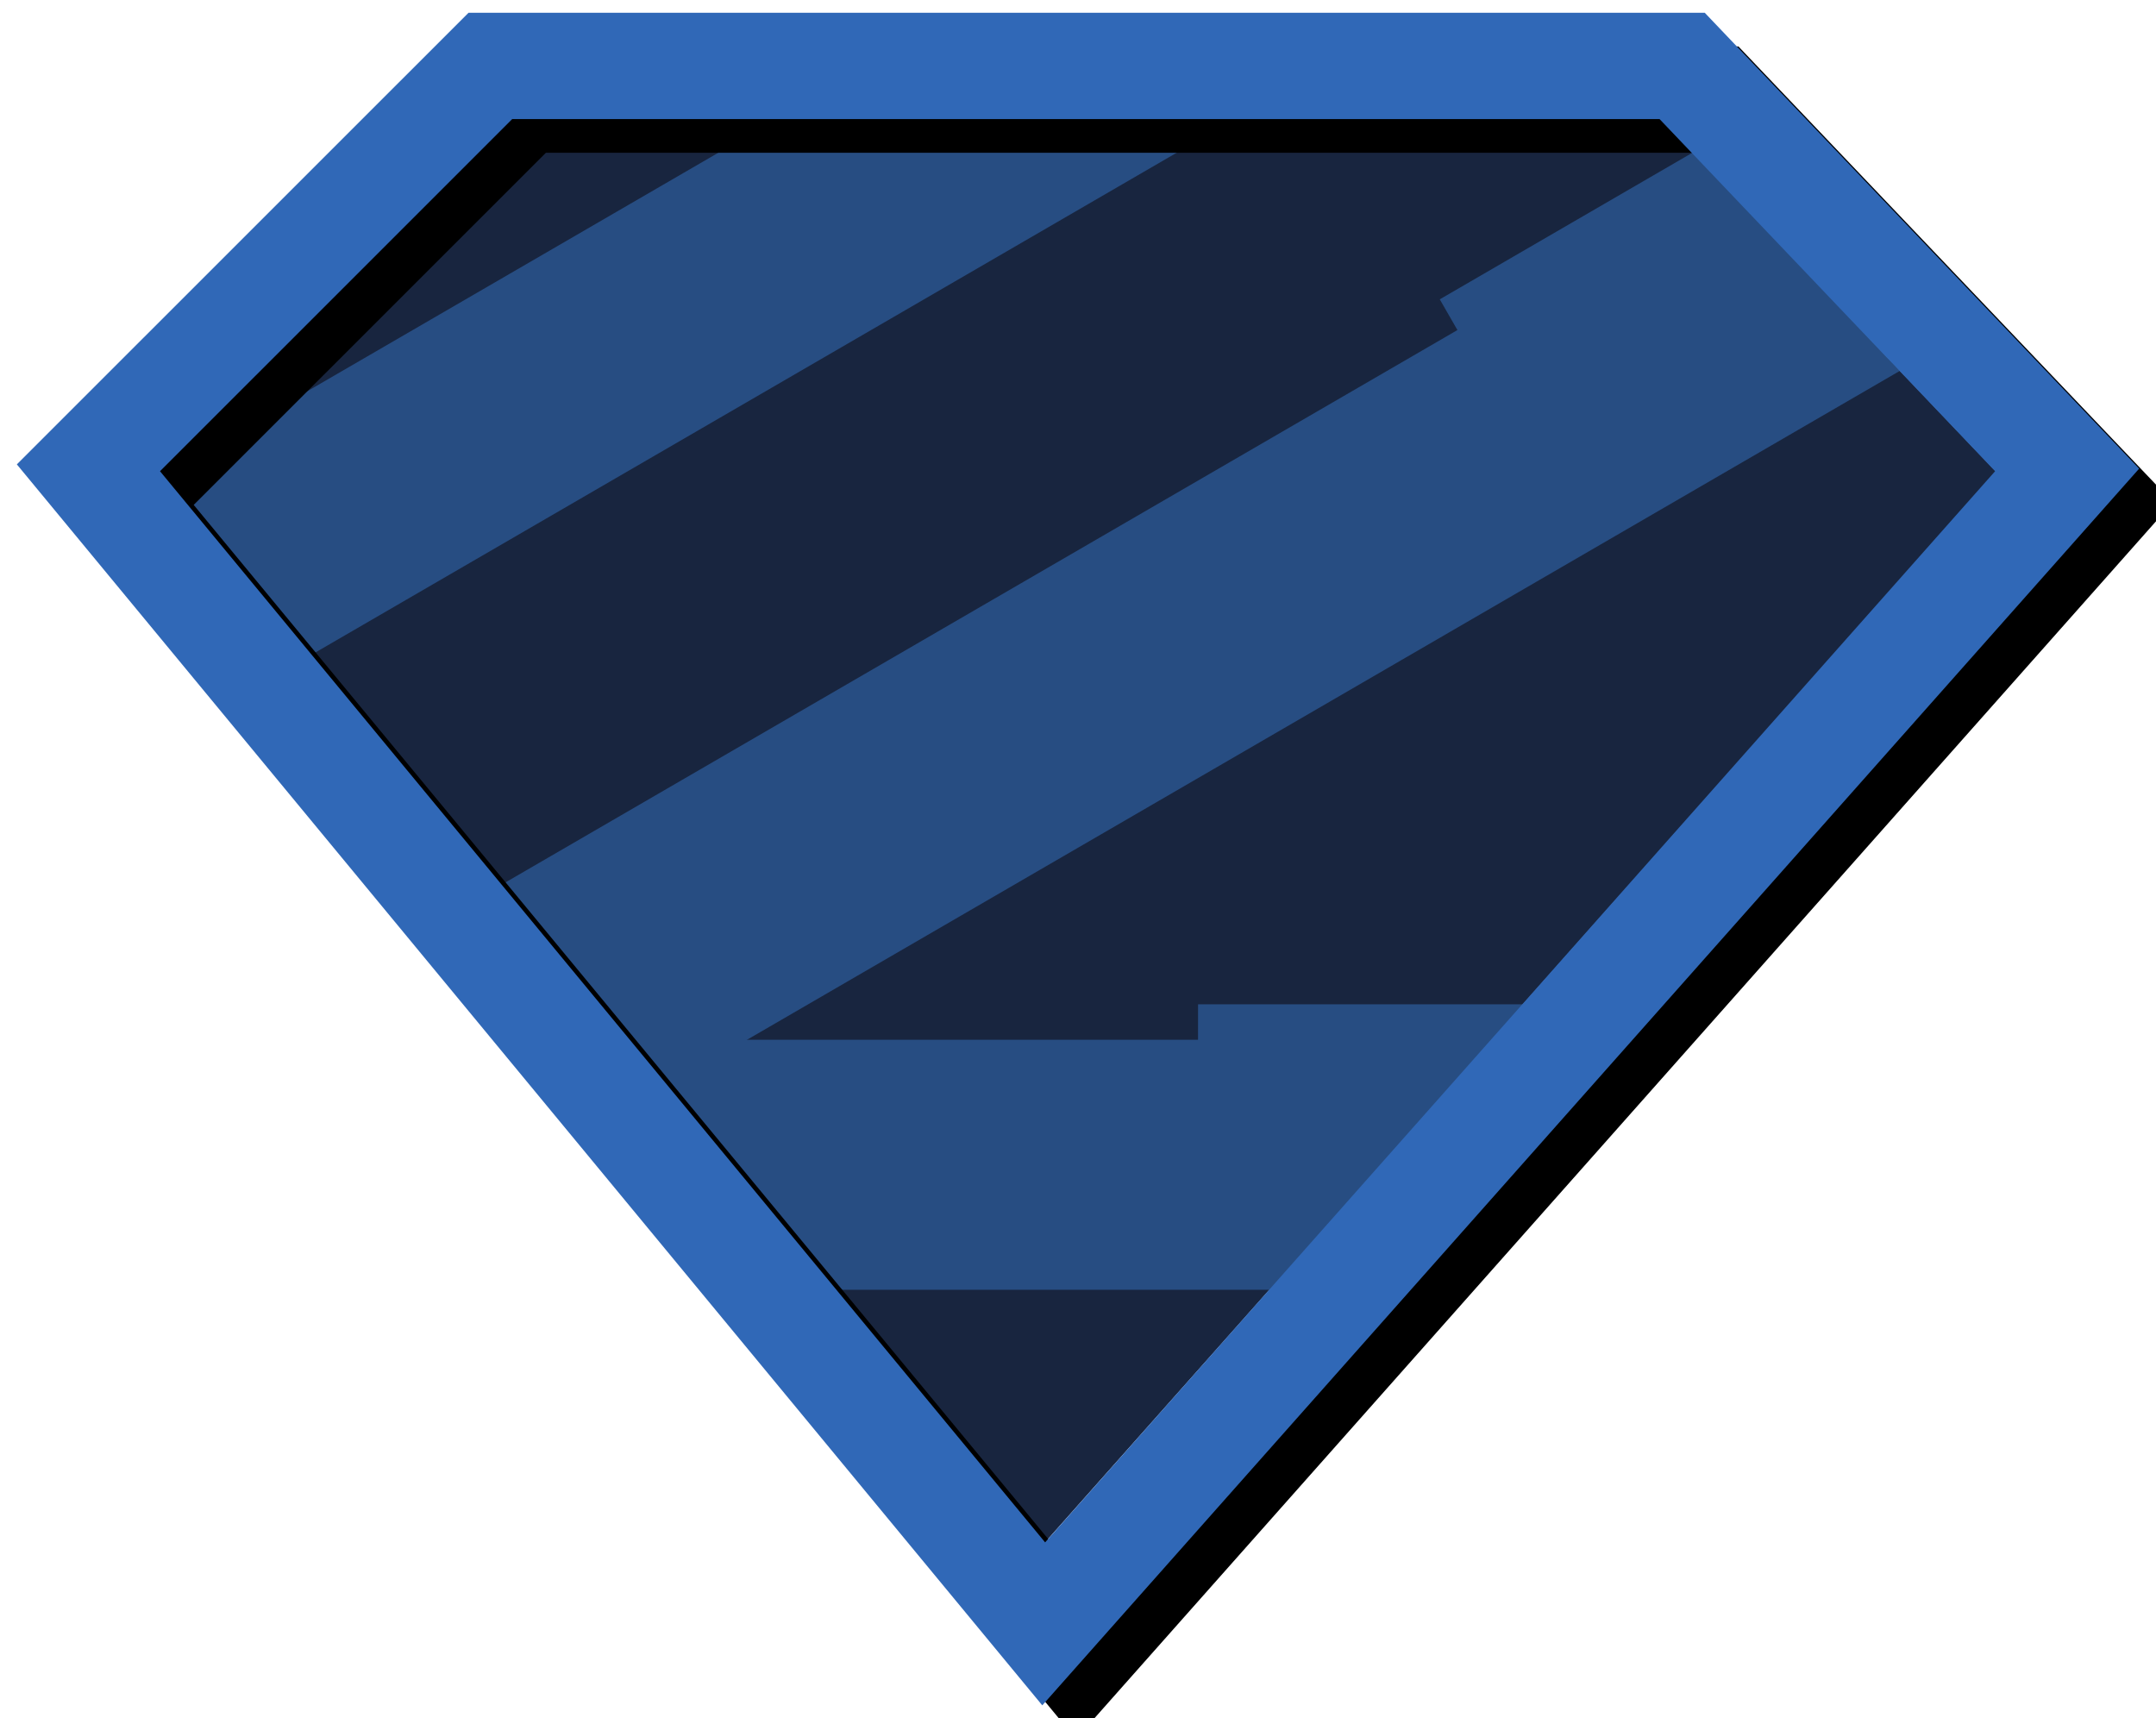 <svg width="64" height="51" viewBox="0 0 64 51" fill="none" xmlns="http://www.w3.org/2000/svg">
<g clip-path="url(#clip0_484_222)">
<path d="M15.204 3.526H49.273L59.257 13.999L31.009 45.794L4.739 14L15.204 3.526Z" fill="#18253F"/>
<path d="M37.857 38.284H24.503L18.472 30.864L35.563 30.864L35.564 29.811H45.333L37.857 38.284Z" fill="#274D82"/>
<path d="M56.39 11.012L19.544 32.39L14.738 26.347L43.263 9.797L42.739 8.885L50.336 4.477L56.39 11.012ZM36.649 3.536L8.982 19.588L4.68 14.19L23.203 3.443L36.649 3.536Z" fill="#274D82"/>
<g filter="url(#filter0_d_484_222)">
<path d="M50.605 0.379H13.908L0.5 13.784L30.94 50.62L33.368 47.882L63.5 13.91L50.605 0.379ZM49.264 3.535L59.224 13.987L31.024 45.782L4.75 13.987L15.204 3.535H49.264Z" fill="black"/>
</g>
<path d="M50.605 0.379H13.908L0.5 13.784L30.94 50.62L33.368 47.882L63.5 13.91L50.605 0.379ZM49.264 3.535L59.224 13.987L31.024 45.782L4.75 13.987L15.204 3.535H49.264Z" fill="#3068B7"/>
</g>
<defs>
<filter id="filter0_d_484_222" x="-2.5" y="-2.621" width="71" height="58.241" filterUnits="userSpaceOnUse" color-interpolation-filters="sRGB">
<feFlood flood-opacity="0" result="BackgroundImageFix"/>
<feColorMatrix in="SourceAlpha" type="matrix" values="0 0 0 0 0 0 0 0 0 0 0 0 0 0 0 0 0 0 127 0" result="hardAlpha"/>
<feOffset dx="1" dy="1"/>
<feGaussianBlur stdDeviation="2"/>
<feColorMatrix type="matrix" values="0 0 0 0 0 0 0 0 0 0 0 0 0 0 0 0 0 0 0.36 0"/>
<feBlend mode="normal" in2="BackgroundImageFix" result="effect1_dropShadow_484_222"/>
<feBlend mode="normal" in="SourceGraphic" in2="effect1_dropShadow_484_222" result="shape"/>
</filter>
<clipPath id="clip0_484_222">
<rect width="64" height="51" fill="white"/>
</clipPath>
</defs>
</svg>

